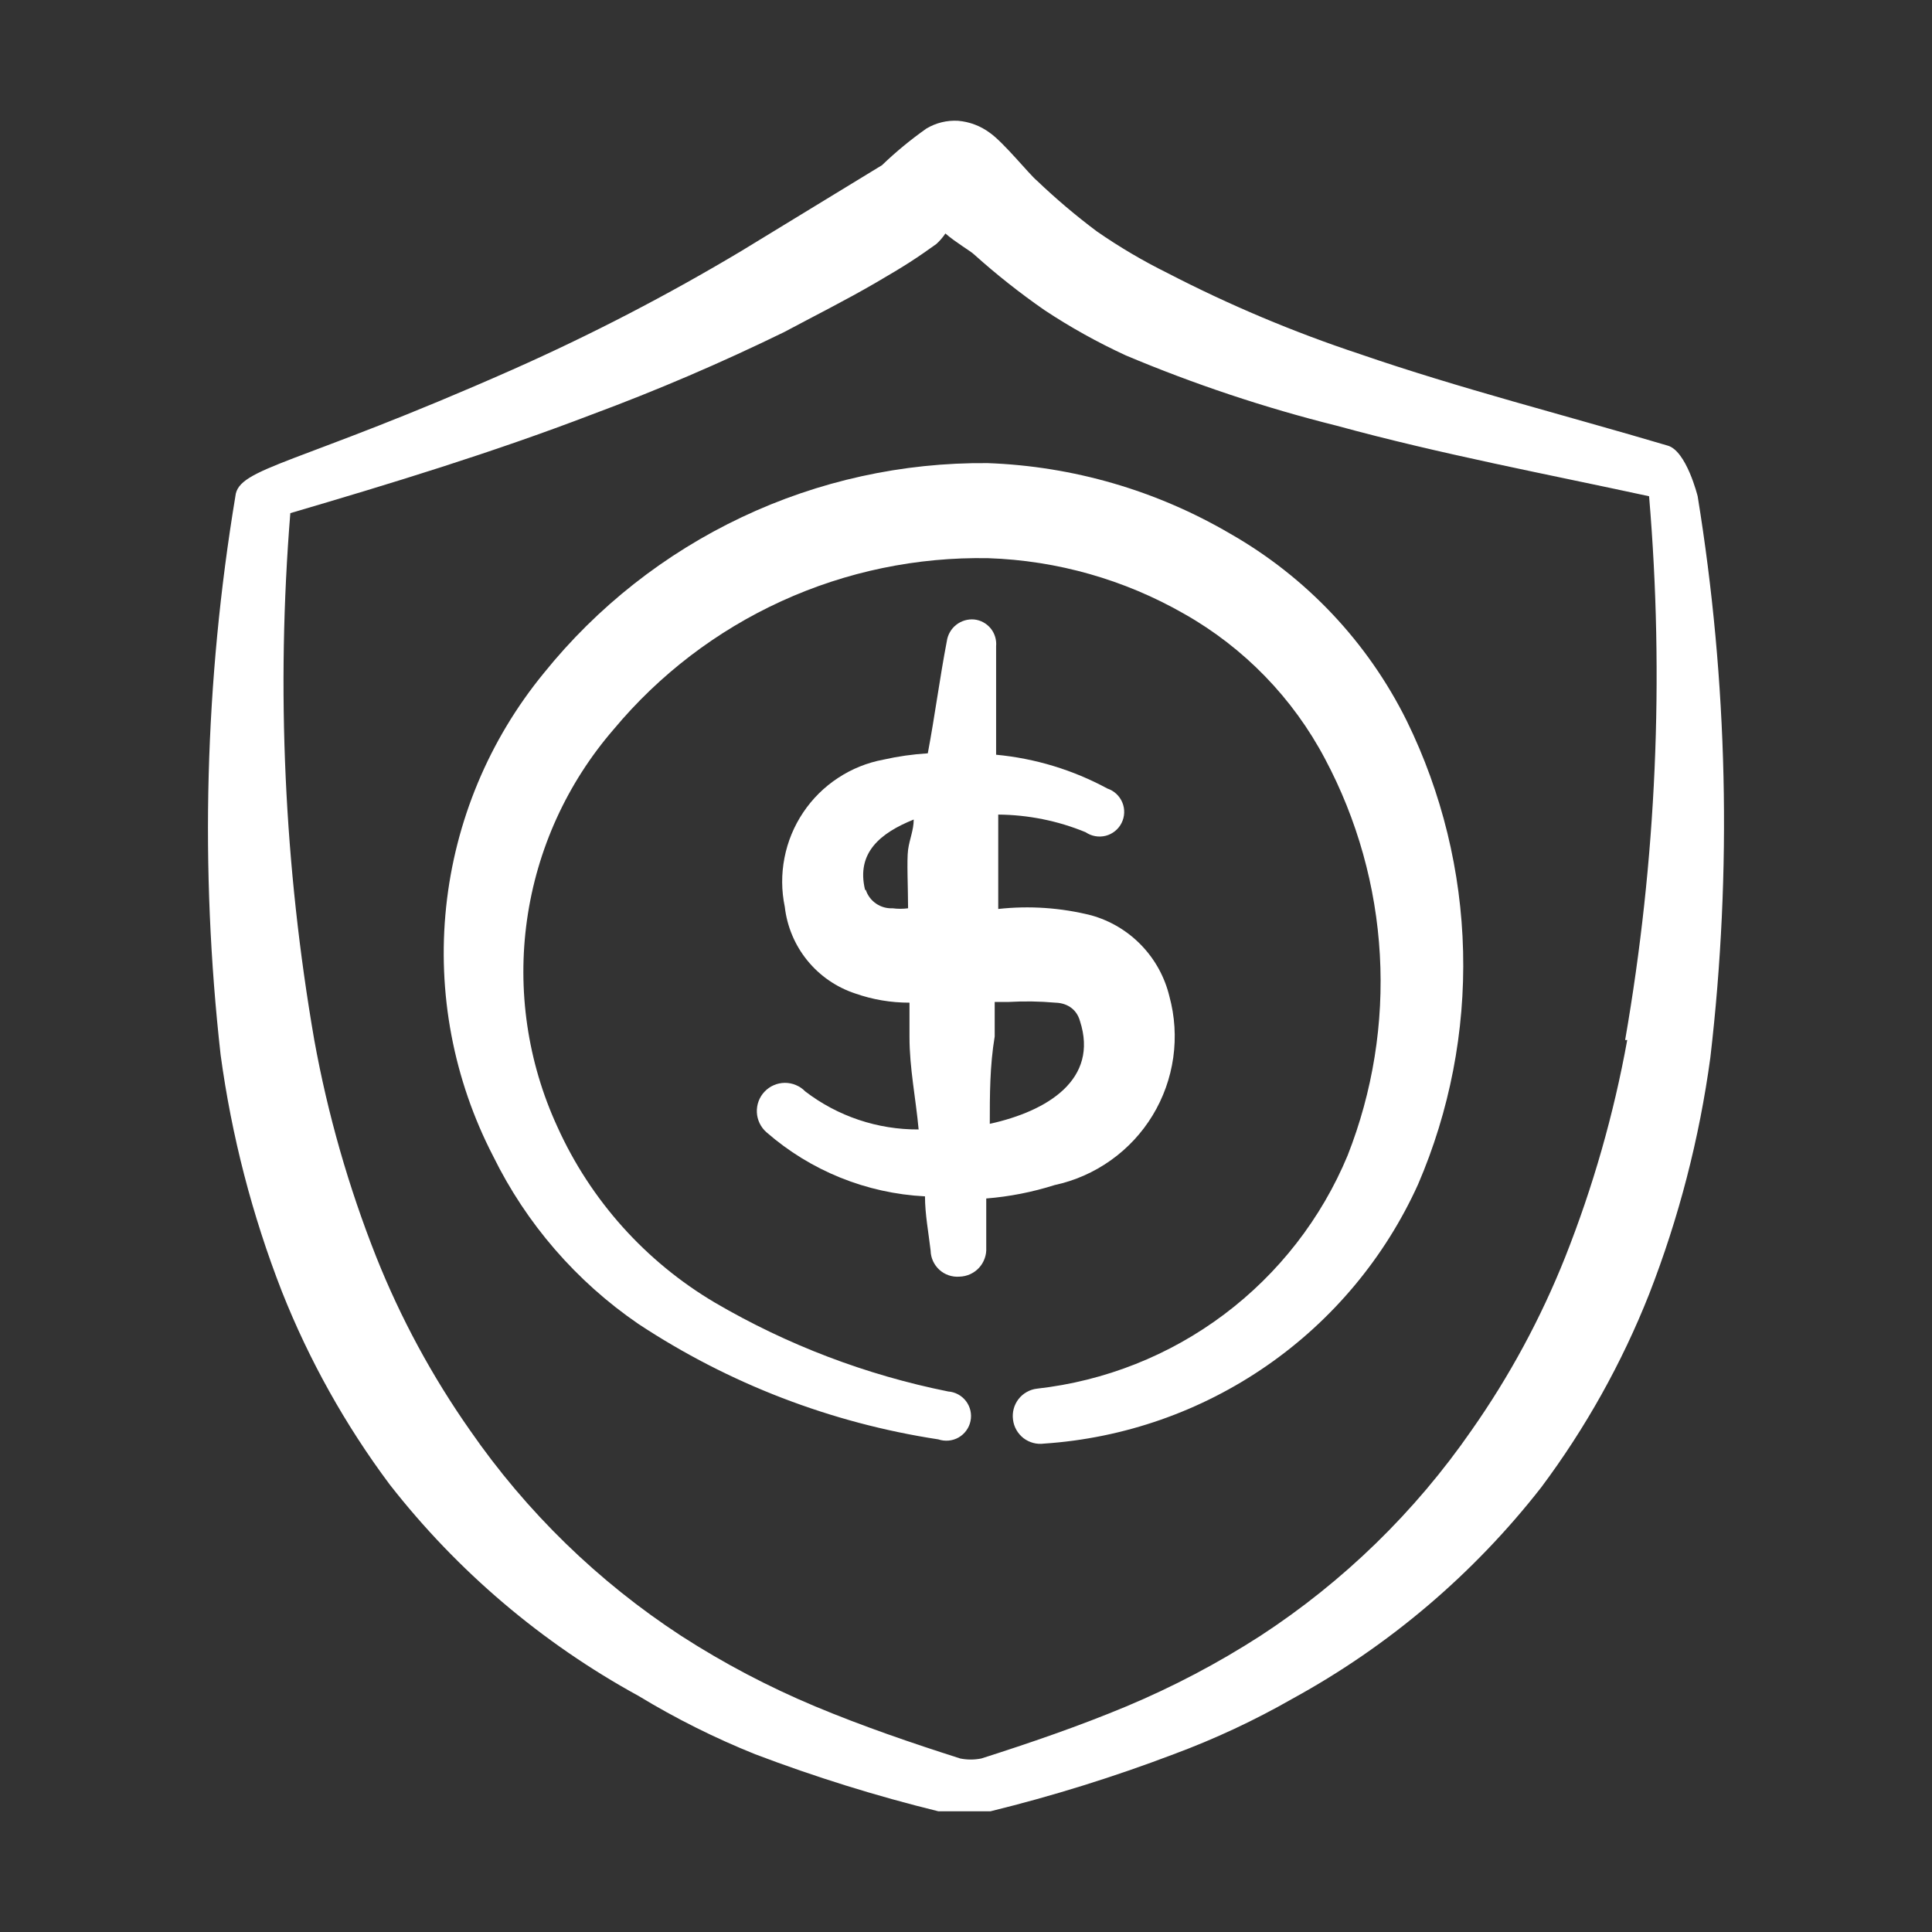 <svg width="48" height="48" viewBox="0 0 48 48" fill="none" xmlns="http://www.w3.org/2000/svg">
<rect x="0" y="0" width="48" height="48" fill="#333333" stroke="none"/>
<path fill-rule="evenodd" clip-rule="evenodd" d="M30.558 13.256C28.727 12.184 26.659 11.583 24.538 11.506C22.426 11.487 20.337 11.946 18.428 12.85C16.519 13.753 14.838 15.076 13.513 16.721C12.152 18.379 11.308 20.401 11.084 22.534C10.86 24.668 11.267 26.821 12.253 28.726C13.076 30.401 14.318 31.836 15.858 32.891C18.106 34.376 20.65 35.355 23.313 35.761C23.395 35.789 23.483 35.799 23.57 35.791C23.656 35.783 23.74 35.757 23.816 35.714C23.891 35.67 23.957 35.612 24.008 35.541C24.059 35.471 24.095 35.39 24.112 35.305C24.13 35.22 24.129 35.132 24.11 35.047C24.091 34.962 24.054 34.882 24.001 34.812C23.949 34.743 23.882 34.685 23.806 34.644C23.729 34.602 23.645 34.577 23.558 34.571C21.518 34.161 19.561 33.416 17.766 32.366C16.039 31.346 14.67 29.818 13.846 27.991C13.107 26.385 12.846 24.6 13.094 22.85C13.342 21.099 14.089 19.458 15.246 18.121C16.38 16.76 17.805 15.671 19.417 14.935C21.028 14.199 22.784 13.835 24.556 13.868C26.266 13.926 27.936 14.4 29.421 15.251C30.908 16.092 32.123 17.344 32.921 18.856C33.721 20.36 34.186 22.02 34.282 23.72C34.379 25.421 34.105 27.123 33.481 28.708C32.829 30.275 31.769 31.638 30.412 32.657C29.055 33.676 27.45 34.312 25.763 34.501C25.673 34.511 25.586 34.54 25.508 34.585C25.429 34.629 25.36 34.689 25.304 34.761C25.249 34.833 25.208 34.915 25.185 35.002C25.162 35.09 25.156 35.181 25.168 35.271C25.179 35.361 25.207 35.447 25.252 35.526C25.297 35.605 25.357 35.674 25.428 35.73C25.5 35.785 25.582 35.825 25.67 35.849C25.757 35.872 25.848 35.878 25.938 35.866C27.925 35.733 29.838 35.064 31.474 33.93C33.111 32.796 34.409 31.239 35.231 29.426C36.017 27.6 36.399 25.625 36.35 23.637C36.302 21.65 35.825 19.696 34.951 17.911C33.982 15.956 32.453 14.335 30.558 13.256Z" fill="white"/>
<path fill-rule="evenodd" clip-rule="evenodd" d="M26.201 29.443C26.703 29.335 27.178 29.126 27.596 28.828C28.015 28.531 28.369 28.151 28.636 27.712C28.903 27.273 29.077 26.784 29.149 26.276C29.221 25.767 29.188 25.249 29.053 24.753C28.937 24.275 28.697 23.837 28.355 23.483C28.014 23.129 27.584 22.873 27.111 22.741C26.356 22.551 25.574 22.498 24.801 22.583V20.238C25.545 20.244 26.282 20.392 26.971 20.676C27.043 20.725 27.125 20.759 27.211 20.774C27.297 20.79 27.386 20.786 27.471 20.765C27.556 20.743 27.635 20.703 27.703 20.648C27.771 20.593 27.827 20.524 27.866 20.445C27.905 20.367 27.927 20.281 27.93 20.193C27.933 20.106 27.918 20.018 27.884 19.938C27.851 19.857 27.8 19.784 27.736 19.724C27.672 19.664 27.596 19.619 27.513 19.591C26.657 19.128 25.717 18.842 24.748 18.751V16.056C24.763 15.896 24.714 15.737 24.613 15.612C24.511 15.488 24.365 15.408 24.206 15.391C24.044 15.376 23.883 15.424 23.755 15.525C23.628 15.626 23.545 15.772 23.523 15.933C23.348 16.843 23.226 17.788 23.051 18.716C22.68 18.739 22.311 18.791 21.948 18.873C21.545 18.948 21.161 19.103 20.819 19.329C20.476 19.554 20.182 19.846 19.954 20.187C19.726 20.527 19.568 20.91 19.49 21.313C19.411 21.715 19.414 22.129 19.498 22.531C19.554 23.019 19.748 23.482 20.058 23.863C20.368 24.244 20.781 24.529 21.248 24.683C21.681 24.835 22.137 24.912 22.596 24.911V25.768C22.596 26.538 22.753 27.291 22.823 28.061C21.805 28.067 20.814 27.735 20.006 27.116C19.94 27.048 19.861 26.994 19.774 26.958C19.687 26.921 19.594 26.903 19.499 26.903C19.405 26.904 19.311 26.923 19.225 26.961C19.138 26.998 19.06 27.053 18.995 27.122C18.93 27.19 18.88 27.271 18.847 27.359C18.814 27.448 18.8 27.542 18.804 27.636C18.808 27.73 18.832 27.823 18.873 27.908C18.914 27.993 18.972 28.069 19.043 28.131C20.14 29.088 21.527 29.649 22.981 29.723C22.981 30.161 23.068 30.616 23.121 31.071C23.123 31.161 23.143 31.25 23.181 31.332C23.219 31.415 23.273 31.488 23.34 31.549C23.407 31.61 23.486 31.656 23.572 31.685C23.657 31.714 23.748 31.725 23.838 31.718C23.929 31.716 24.019 31.695 24.102 31.658C24.185 31.62 24.26 31.567 24.322 31.5C24.384 31.433 24.432 31.354 24.463 31.268C24.494 31.183 24.508 31.092 24.503 31.001V29.776C25.08 29.73 25.649 29.618 26.201 29.443ZM26.201 24.911C26.481 24.911 26.743 25.051 26.831 25.366C27.303 26.818 26.026 27.606 24.591 27.921C24.591 27.203 24.591 26.486 24.713 25.751V24.893H25.063C25.448 24.871 25.834 24.877 26.218 24.911H26.201ZM21.493 22.111C21.266 21.183 21.878 20.693 22.701 20.361C22.701 20.623 22.596 20.851 22.561 21.113C22.526 21.376 22.561 22.076 22.561 22.566C22.433 22.583 22.303 22.583 22.176 22.566C22.03 22.573 21.886 22.532 21.766 22.45C21.646 22.368 21.556 22.249 21.511 22.111H21.493Z" fill="white"/>
<path fill-rule="evenodd" clip-rule="evenodd" d="M42.178 12.329C42.178 12.329 41.898 11.191 41.426 11.069C38.888 10.316 36.263 9.651 33.778 8.794C32.135 8.25 30.538 7.577 29.001 6.781C28.393 6.48 27.808 6.135 27.251 5.749C26.73 5.359 26.233 4.938 25.763 4.489C25.571 4.331 24.941 3.544 24.591 3.299C24.361 3.128 24.088 3.025 23.803 3.001C23.527 2.985 23.253 3.052 23.016 3.194C22.626 3.469 22.257 3.773 21.913 4.104L18.413 6.239C16.584 7.332 14.691 8.314 12.743 9.179C7.371 11.559 5.918 11.611 5.848 12.329C5.087 16.916 4.963 21.585 5.481 26.206C5.754 28.22 6.265 30.193 7.003 32.086C7.68 33.796 8.581 35.408 9.681 36.881C11.361 39.033 13.463 40.82 15.858 42.131C16.785 42.694 17.757 43.18 18.763 43.584C20.25 44.148 21.769 44.622 23.313 45.001H24.608C26.152 44.622 27.672 44.148 29.158 43.584C30.18 43.205 31.169 42.743 32.116 42.201C34.511 40.89 36.613 39.103 38.293 36.951C39.393 35.478 40.294 33.866 40.971 32.156C41.709 30.263 42.22 28.29 42.493 26.276C43.034 21.635 42.928 16.941 42.178 12.329ZM40.428 25.839C40.094 27.682 39.578 29.487 38.888 31.229C38.283 32.749 37.502 34.194 36.561 35.534C35.159 37.561 33.376 39.297 31.311 40.644C30.256 41.324 29.143 41.909 27.986 42.394C26.813 42.884 25.588 43.304 24.381 43.689C24.207 43.724 24.029 43.724 23.856 43.689C22.648 43.304 21.423 42.884 20.251 42.394C19.093 41.909 17.98 41.324 16.926 40.644C14.861 39.297 13.078 37.561 11.676 35.534C10.735 34.194 9.954 32.749 9.348 31.229C8.658 29.487 8.142 27.682 7.808 25.839C7.06 21.518 6.86 17.12 7.213 12.749C9.716 12.014 12.236 11.244 14.703 10.299C16.328 9.696 17.923 9.012 19.481 8.251C20.233 7.849 21.003 7.464 21.756 7.026C22.508 6.589 22.771 6.414 23.261 6.064C23.347 5.986 23.424 5.898 23.488 5.801C23.751 6.029 24.118 6.239 24.206 6.326C24.759 6.823 25.344 7.285 25.956 7.709C26.597 8.133 27.27 8.507 27.968 8.829C29.67 9.546 31.426 10.132 33.218 10.579C35.773 11.279 38.468 11.786 40.971 12.329C41.352 16.839 41.152 21.38 40.376 25.839H40.428Z" fill="white"/>
</svg>
